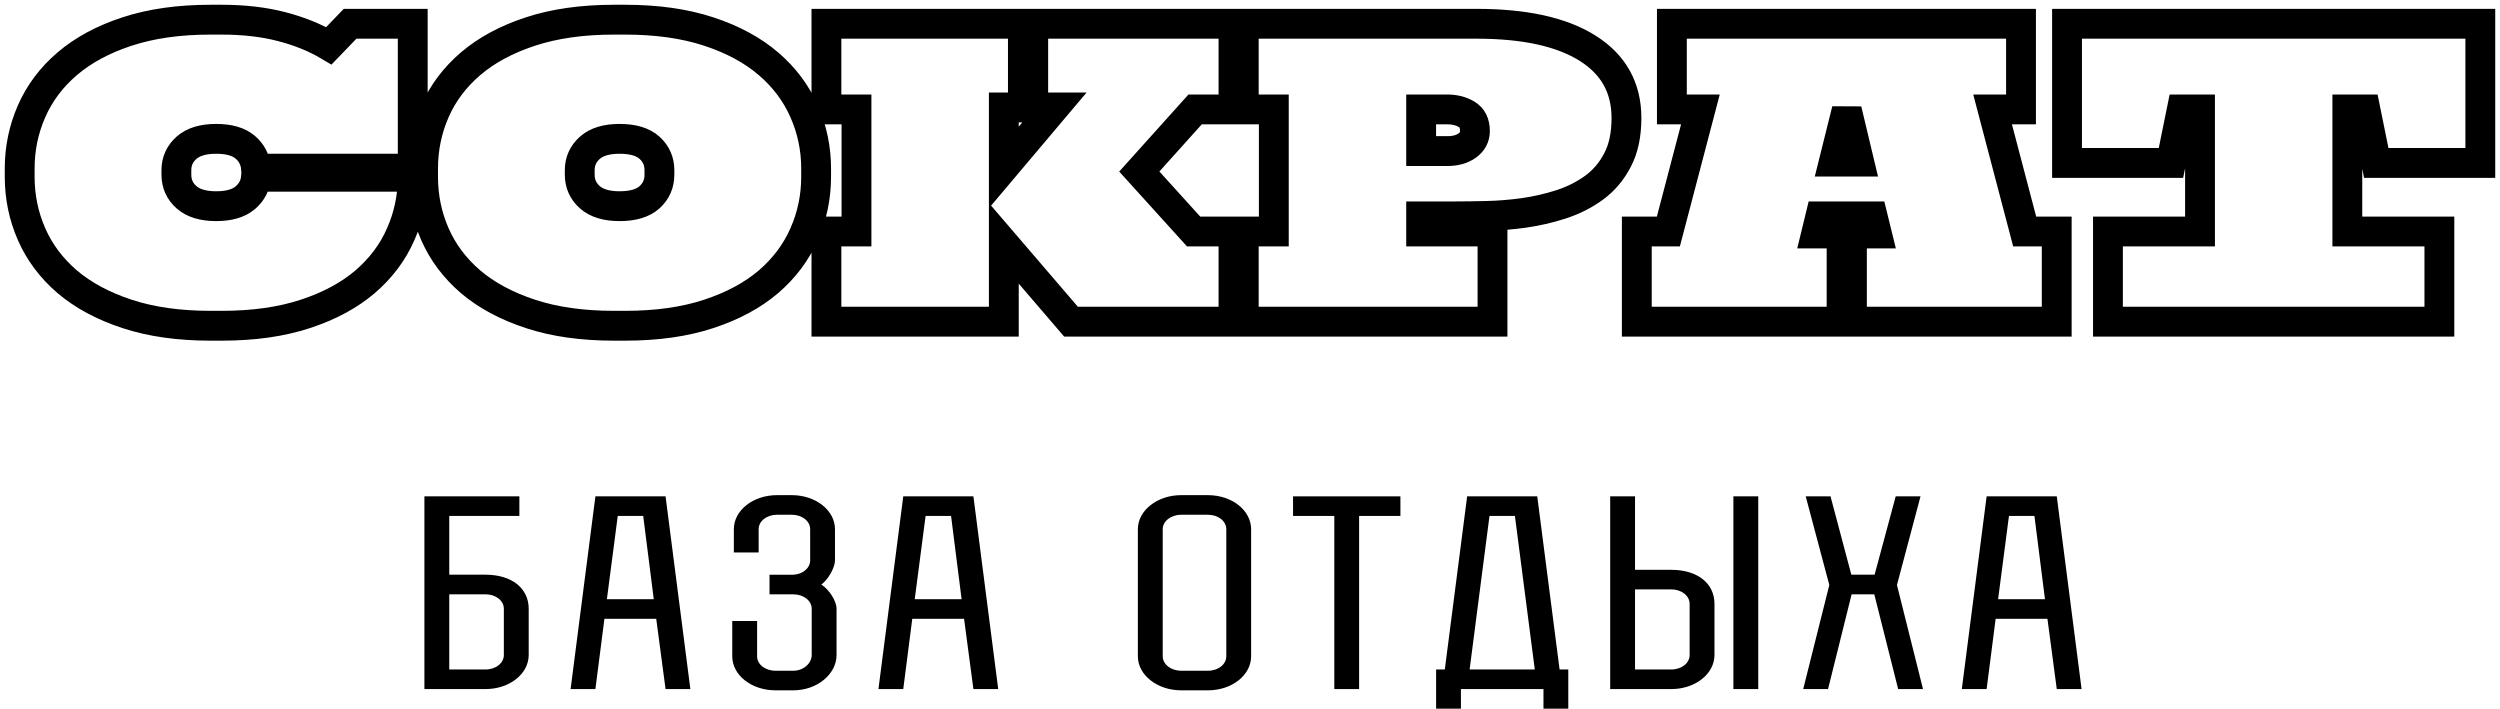 <svg width="254" height="72" viewBox="0 0 254 72" fill="none" xmlns="http://www.w3.org/2000/svg">
<path d="M41.934 17.132H26.017C25.947 16.247 25.578 15.522 24.912 14.955C24.243 14.388 23.262 14.106 21.961 14.106C20.634 14.106 19.629 14.411 18.947 15.017C18.262 15.626 17.921 16.384 17.921 17.294V17.751C17.921 18.667 18.262 19.429 18.947 20.038C19.629 20.644 20.634 20.948 21.961 20.948C23.262 20.948 24.243 20.666 24.912 20.099C25.578 19.532 25.947 18.82 26.017 17.961H41.934C41.934 20.009 41.527 21.949 40.714 23.792C39.914 25.629 38.707 27.239 37.097 28.623C35.492 29.999 33.468 31.088 31.029 31.891C28.595 32.695 25.762 33.096 22.54 33.096H21.386C18.167 33.096 15.343 32.695 12.904 31.891C10.465 31.088 8.441 29.999 6.824 28.623C5.215 27.239 4.012 25.629 3.207 23.792C2.402 21.949 2 20.009 2 17.961V17.132C2 15.088 2.402 13.147 3.207 11.31C4.012 9.47 5.215 7.86 6.824 6.484C8.441 5.1 10.465 4.005 12.904 3.205C15.343 2.402 18.167 2 21.386 2H22.54C24.789 2 26.813 2.236 28.62 2.706C30.422 3.173 32.023 3.821 33.415 4.65L35.57 2.415H41.934V17.132ZM62.366 33.096C59.152 33.096 56.323 32.695 53.889 31.891C51.45 31.088 49.422 29.999 47.804 28.623C46.199 27.239 44.992 25.629 44.187 23.792C43.383 21.949 42.984 20.009 42.984 17.961V17.132C42.984 15.088 43.383 13.147 44.187 11.31C44.992 9.47 46.199 7.86 47.804 6.484C49.422 5.1 51.45 4.005 53.889 3.205C56.323 2.402 59.152 2 62.366 2H63.52C66.747 2 69.575 2.402 72.014 3.205C74.448 4.005 76.472 5.1 78.082 6.484C79.687 7.86 80.894 9.47 81.699 11.31C82.511 13.147 82.918 15.088 82.918 17.132V17.961C82.918 20.009 82.511 21.949 81.699 23.792C80.894 25.629 79.687 27.239 78.082 28.623C76.472 29.999 74.448 31.088 72.014 31.891C69.575 32.695 66.747 33.096 63.52 33.096H62.366ZM58.901 17.751C58.901 18.667 59.246 19.429 59.928 20.038C60.613 20.644 61.619 20.948 62.945 20.948C64.312 20.948 65.33 20.644 65.995 20.038C66.665 19.429 66.997 18.667 66.997 17.751V17.294C66.997 16.384 66.665 15.626 65.995 15.017C65.33 14.411 64.312 14.106 62.945 14.106C61.619 14.106 60.613 14.411 59.928 15.017C59.246 15.626 58.901 16.384 58.901 17.294V17.751ZM83.965 2.415H103.925V10.918H101.988V17.012L107.132 10.918H104.976V2.415H125.323V11.119H121.423L115.753 17.427L121.271 23.52H125.323V32.682H108.815L101.988 24.725V32.682H83.965V23.52H87.019V11.119H83.965V2.415ZM126.366 2.415H150.009C154.919 2.415 158.684 3.244 161.311 4.906C163.934 6.558 165.248 8.92 165.248 11.991C165.248 13.679 164.949 15.094 164.349 16.241C163.758 17.388 162.966 18.331 161.964 19.066C160.962 19.795 159.837 20.362 158.589 20.767C157.349 21.165 156.081 21.453 154.779 21.638C153.49 21.813 152.23 21.913 151.011 21.939C149.787 21.968 148.699 21.982 147.751 21.982H144.389V23.52H151.639V32.682H126.366V23.52H129.42V11.119H126.366V2.415ZM147.069 15.35C147.874 15.35 148.539 15.165 149.061 14.793C149.59 14.417 149.853 13.925 149.853 13.316C149.853 12.512 149.574 11.945 149.007 11.615C148.453 11.284 147.804 11.119 147.069 11.119H144.389V15.35H147.069ZM208.963 32.682H188.156V23.721H190.685L190.258 21.982H184.95L184.527 23.721H187.106V32.682H166.299V23.52H169.506L172.761 11.119H169.863V2.415H205.334V11.119H202.447L205.707 23.52H208.963V32.682ZM188.887 16.422L187.631 11.161L186.321 16.422H188.887ZM210.01 2.415H252V16.555H241.429L240.324 11.119H238.489V23.52H247.841V32.682H214.168V23.52H223.521V11.119H221.673L220.569 16.555H210.01V2.415Z" stroke="black" stroke-width="3.031"/>
<path d="M49.332 68.02H45.645V60.382H49.332C50.374 60.382 51.191 61.029 51.191 61.849V66.55C51.191 67.373 50.374 68.02 49.332 68.02ZM43.12 70.01H49.332C51.762 70.01 53.716 68.468 53.716 66.55V61.849C53.716 59.76 51.98 58.389 49.332 58.389H45.645V52.419H52.768V50.43H43.12V70.01Z" fill="black"/>
<path d="M70.141 70.01L67.621 50.43H60.493L57.973 70.01H60.493L61.409 62.87H66.672L67.621 70.01H70.141ZM61.66 60.877L62.764 52.419H65.35L66.422 60.877H61.66Z" fill="black"/>
<path d="M78.782 70.136H80.609C83.039 70.136 84.994 68.471 84.994 66.553V61.852C84.994 61.033 84.205 59.863 83.446 59.39C84.111 58.917 84.834 57.696 84.834 56.925V53.767C84.834 51.852 82.879 50.307 80.453 50.307H78.938C76.512 50.307 74.558 51.852 74.558 53.767V56.131H77.078V53.767C77.078 52.947 77.899 52.299 78.938 52.299H80.453C81.492 52.299 82.313 52.947 82.313 53.767V56.925C82.313 57.722 81.557 58.344 80.609 58.392H78.183V60.385H80.609C81.652 60.385 82.469 61.033 82.469 61.852V66.553C82.469 67.376 81.652 68.147 80.609 68.147H78.782C77.739 68.147 76.922 67.499 76.922 66.679V63.096H74.397V66.679C74.397 68.594 76.352 70.136 78.782 70.136Z" fill="black"/>
<path d="M101.419 70.01L98.898 50.43H91.771L89.25 70.01H91.771L92.687 62.87H97.95L98.898 70.01H101.419ZM92.937 60.877L94.041 52.419H96.628L97.699 60.877H92.937Z" fill="black"/>
<path d="M122.734 50.307H119.991C117.594 50.307 115.607 51.852 115.607 53.767V66.679C115.607 68.594 117.594 70.136 119.991 70.136H122.734C125.16 70.136 127.114 68.594 127.114 66.679V53.767C127.114 51.852 125.16 50.307 122.734 50.307ZM118.132 66.679V53.767C118.132 52.947 118.981 52.299 119.991 52.299H122.734C123.772 52.299 124.593 52.947 124.593 53.767V66.679C124.593 67.499 123.772 68.147 122.734 68.147H119.991C118.981 68.147 118.132 67.499 118.132 66.679Z" fill="black"/>
<path d="M138.086 70.01V52.419H142.282V50.43H131.374V52.419H135.566V70.01H138.086Z" fill="black"/>
<path d="M159.338 68.02H158.455L156.185 50.43H149.062L146.792 68.02H145.909V71.999H148.43V70.01H156.817V71.999H159.338V68.02ZM149.313 68.02L151.333 52.419H153.915L155.935 68.02H149.313Z" fill="black"/>
<path d="M169.806 68.02H166.119V59.883H169.806C170.849 59.883 171.666 60.531 171.666 61.35V66.55C171.666 67.373 170.849 68.02 169.806 68.02ZM163.595 70.01H169.806C172.237 70.01 174.191 68.468 174.191 66.55V61.35C174.191 59.261 172.454 57.894 169.806 57.894H166.119V50.43H163.595V70.01ZM176.112 70.01H178.637V50.43H176.112V70.01Z" fill="black"/>
<path d="M185.73 70.01L188.124 60.382H190.427L192.853 70.01H195.378L192.73 59.436L195.124 50.43H192.603L190.46 58.389H188.095L185.981 50.43H183.46L185.858 59.436L183.206 70.01H185.73Z" fill="black"/>
<path d="M211.489 70.01L208.968 50.43H201.841L199.32 70.01H201.841L202.757 62.87H208.02L208.968 70.01H211.489ZM203.007 60.877L204.111 52.419H206.698L207.769 60.877H203.007Z" fill="black"/>
</svg>
